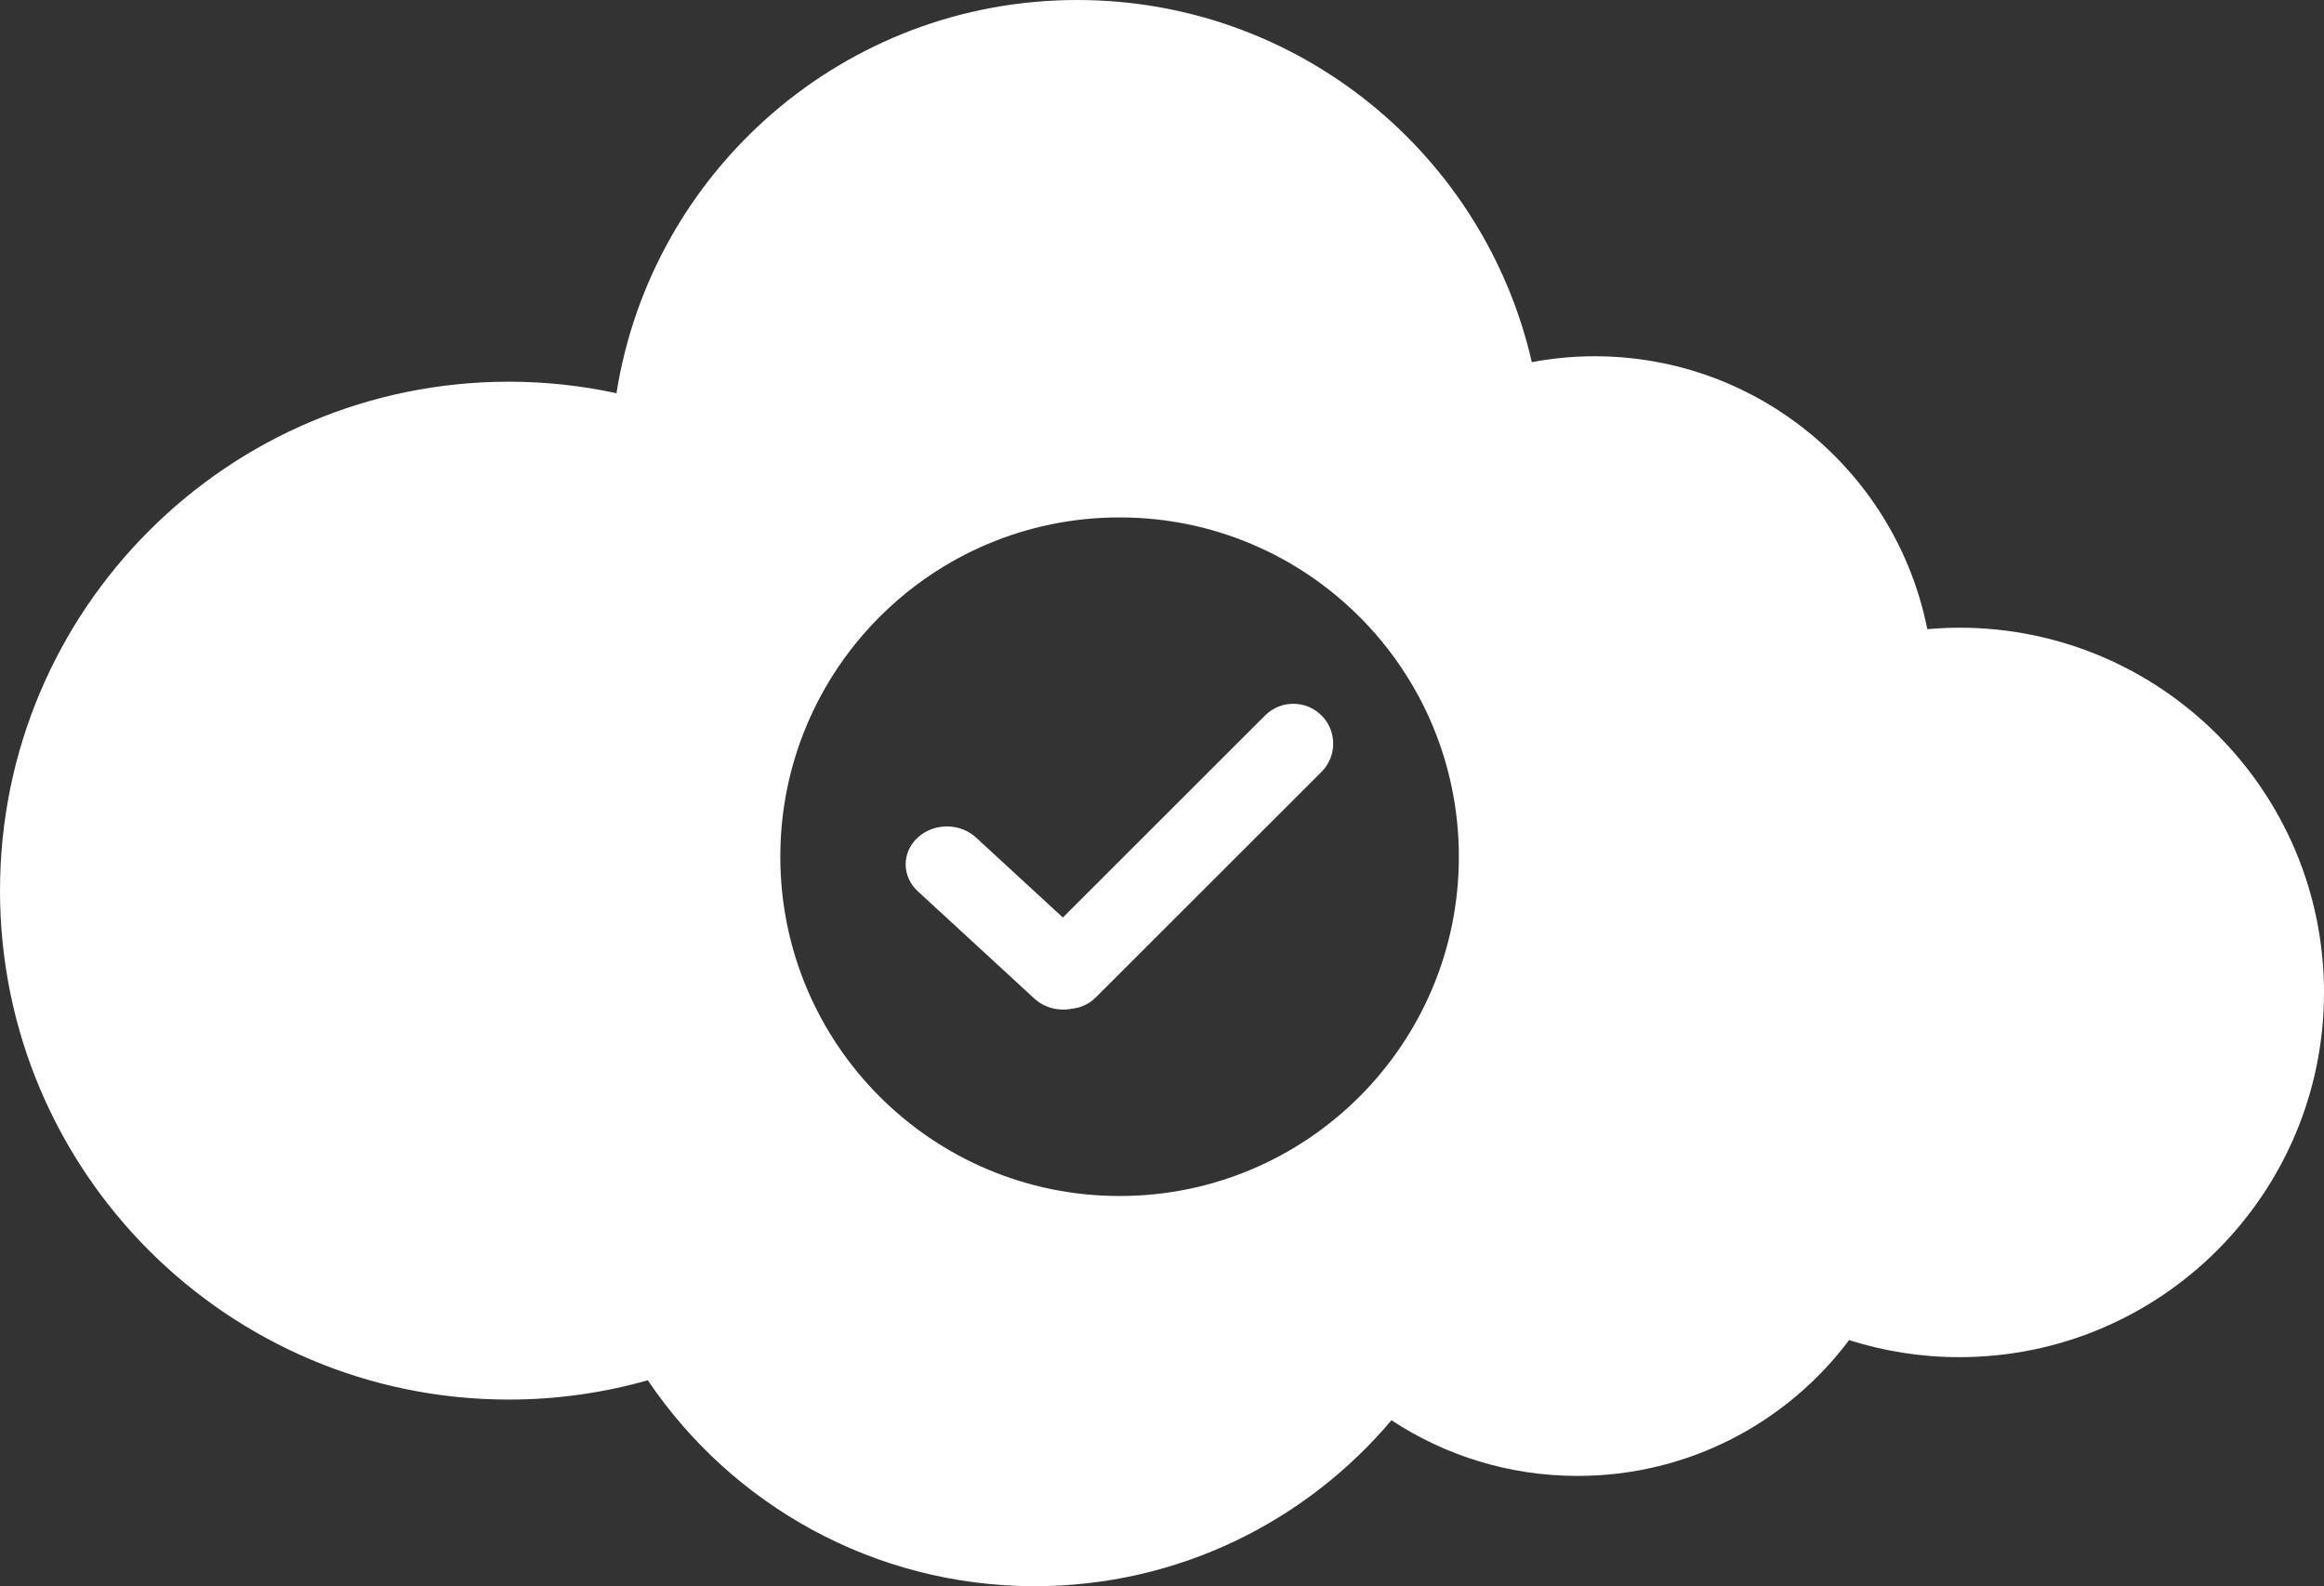 <?xml version="1.0" encoding="utf-8"?>
<!-- Generator: Adobe Illustrator 16.0.0, SVG Export Plug-In . SVG Version: 6.00 Build 0)  -->
<!DOCTYPE svg PUBLIC "-//W3C//DTD SVG 1.1//EN" "http://www.w3.org/Graphics/SVG/1.1/DTD/svg11.dtd">
<svg version="1.1" id="Ebene_1" xmlns="http://www.w3.org/2000/svg" xmlns:xlink="http://www.w3.org/1999/xlink" x="0px" y="0px"
	 width="274px" height="187px" viewBox="0 0 274 187" enable-background="new 0 0 274 187" xml:space="preserve">
<rect x="0" y="0" width="274" height="187" fill="#333333" stroke="none"/>
<g>
	<path fill="#FFFFFF" d="M231,74c-1.271,0-2.527,0.066-3.771,0.174C223.591,55.831,207.413,42,188,42c-2.529,0-5,0.246-7.398,0.694
		C175.01,18.246,153.145,0,127,0C99.566,0,76.83,20.087,72.682,46.355C68.592,45.475,64.353,45,60,45C26.863,45,0,71.863,0,105
		c0,33.137,26.863,60,60,60c5.68,0,11.169-0.801,16.376-2.275C86.257,177.369,103.004,187,122,187
		c16.872,0,31.962-7.604,42.051-19.564C170.354,171.581,177.893,174,186,174c13.091,0,24.711-6.289,32.009-16.01
		c4.101,1.299,8.462,2.01,12.991,2.01c23.748,0,43-19.252,43-43S254.748,74,231,74z M132,141c-22.091,0-40-17.908-40-40
		c0-22.091,17.909-40,40-40c22.092,0,40,17.909,40,40C172,123.092,154.092,141,132,141z M149.152,84.348l-23.839,23.82l-10.24-9.428
		c-1.897-1.746-4.974-1.746-6.871,0s-1.897,4.58,0,6.326l13.742,12.652c1.21,1.115,2.899,1.512,4.458,1.202
		c1.017-0.116,2.004-0.546,2.784-1.325l26.621-26.599c1.838-1.836,1.838-4.813,0-6.65C153.971,82.512,150.988,82.512,149.152,84.348
		z"/>
</g>
</svg>
